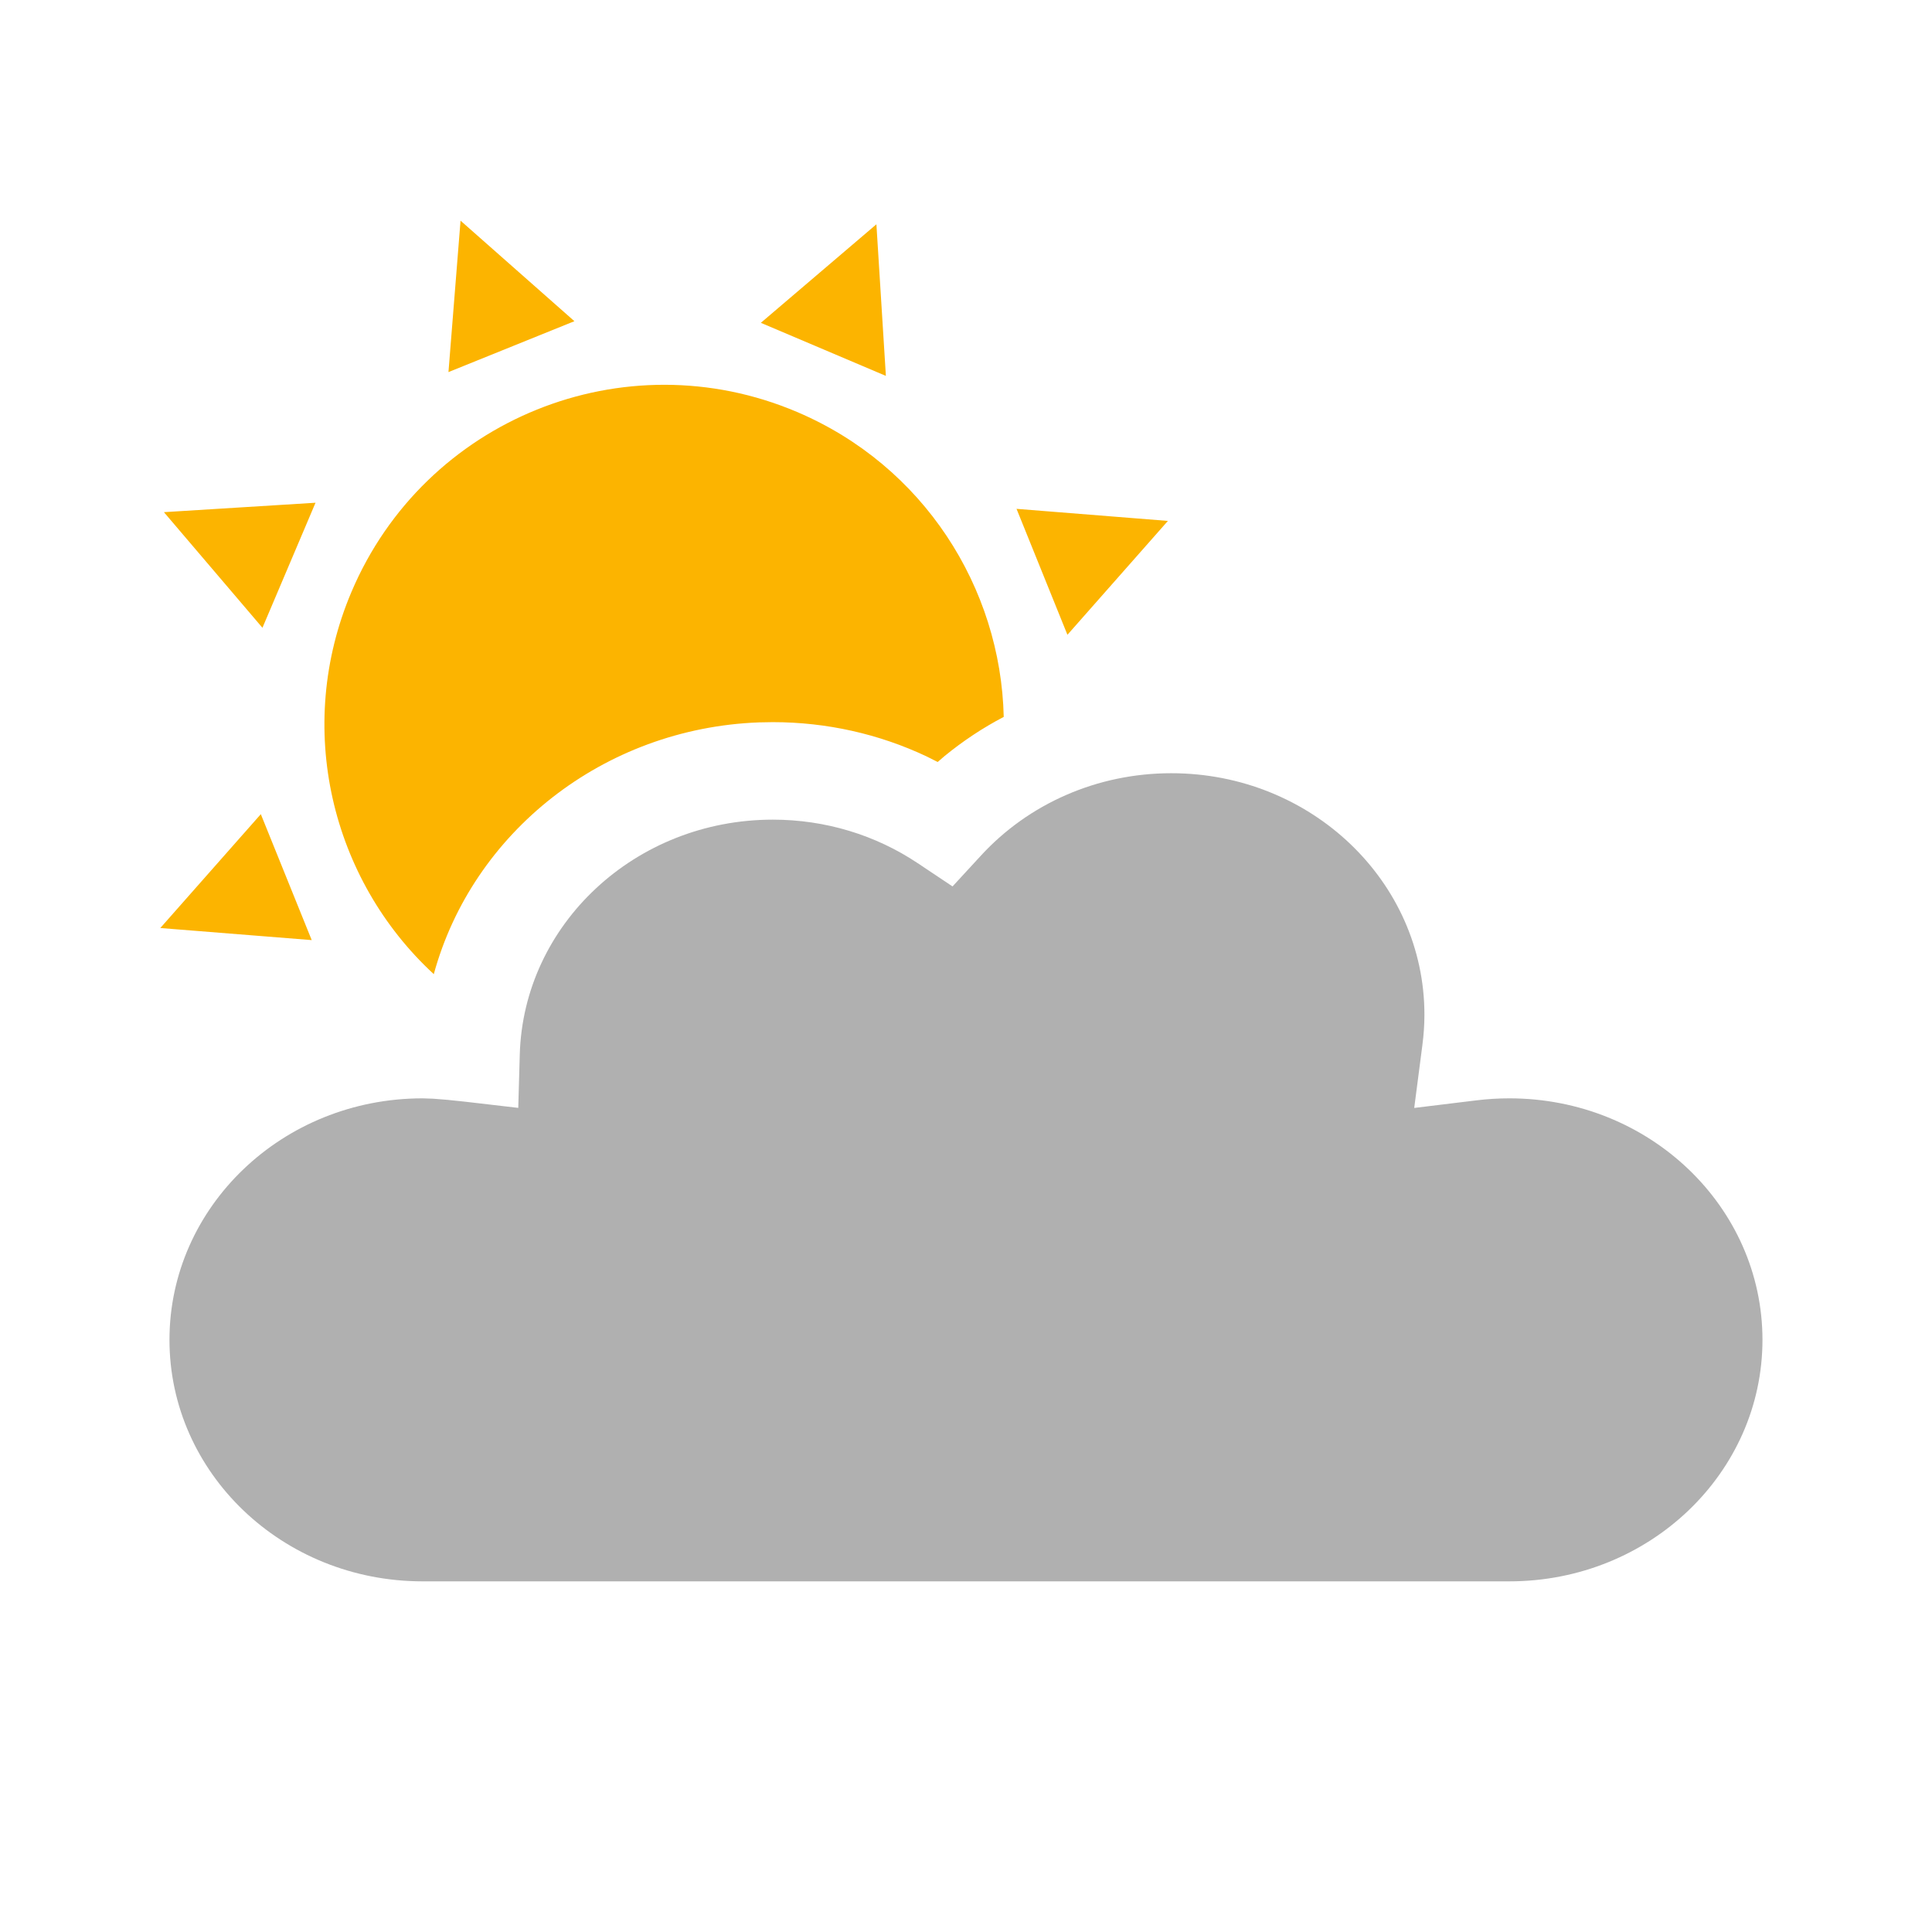 <?xml version="1.0" encoding="UTF-8"?>
<svg width="32px" height="32px" viewBox="0 0 32 32" version="1.1" xmlns="http://www.w3.org/2000/svg" xmlns:xlink="http://www.w3.org/1999/xlink">
    <title>ic/meteo/dia/32/d200</title>
    <g id="ic/meteo/dia/32/d200" stroke="none" stroke-width="1" fill="none" fill-rule="evenodd">
        <g id="Group" transform="translate(2.655, 3.655)">
            <path d="M3.167,6.147 C4.381,3.287 7.683,1.953 10.543,3.167 C12.643,4.058 13.921,6.077 13.97,8.219 C13.62,8.402 13.291,8.621 12.986,8.871 L12.876,8.966 L12.691,8.873 C11.907,8.503 11.04,8.306 10.145,8.306 L9.916,8.31 C7.333,8.407 5.17,10.138 4.53,12.48 C2.833,10.915 2.213,8.394 3.167,6.147 Z M1.665,9.83 L2.508,11.916 L5.32907052e-14,11.716 L1.665,9.83 Z M14.182,4.773 L16.689,4.973 L15.025,6.859 L14.182,4.773 Z M2.571,4.672 L1.692,6.743 L0.06,4.828 L2.571,4.672 Z M11.861,0.06 L12.018,2.571 L9.947,1.692 L11.861,0.06 Z M4.973,5.59552404e-14 L6.859,1.665 L4.773,2.508 L4.973,5.59552404e-14 Z" id="Combined-Shape" fill="#FCB400"></path>
            <path d="M16.745,9.152 C19.068,9.152 20.938,10.95 20.938,13.152 C20.938,13.318 20.926,13.489 20.903,13.664 L20.769,14.696 L21.802,14.57 C21.982,14.548 22.163,14.537 22.345,14.537 C24.667,14.537 26.537,16.335 26.537,18.537 C26.537,20.739 24.667,22.537 22.345,22.537 L4.344,22.537 C2.022,22.537 0.152,20.739 0.152,18.537 C0.152,16.335 2.022,14.537 4.344,14.537 L4.52,14.543 L4.757,14.562 L5.053,14.593 L5.929,14.695 L5.954,13.813 C6.014,11.657 7.865,9.921 10.145,9.921 C11.018,9.921 11.848,10.176 12.547,10.643 L13.122,11.027 L13.591,10.518 C14.382,9.656 15.519,9.152 16.745,9.152 Z" id="Path" fill="#B0B0B0" fill-rule="nonzero"></path>
        </g>
    </g>
</svg>